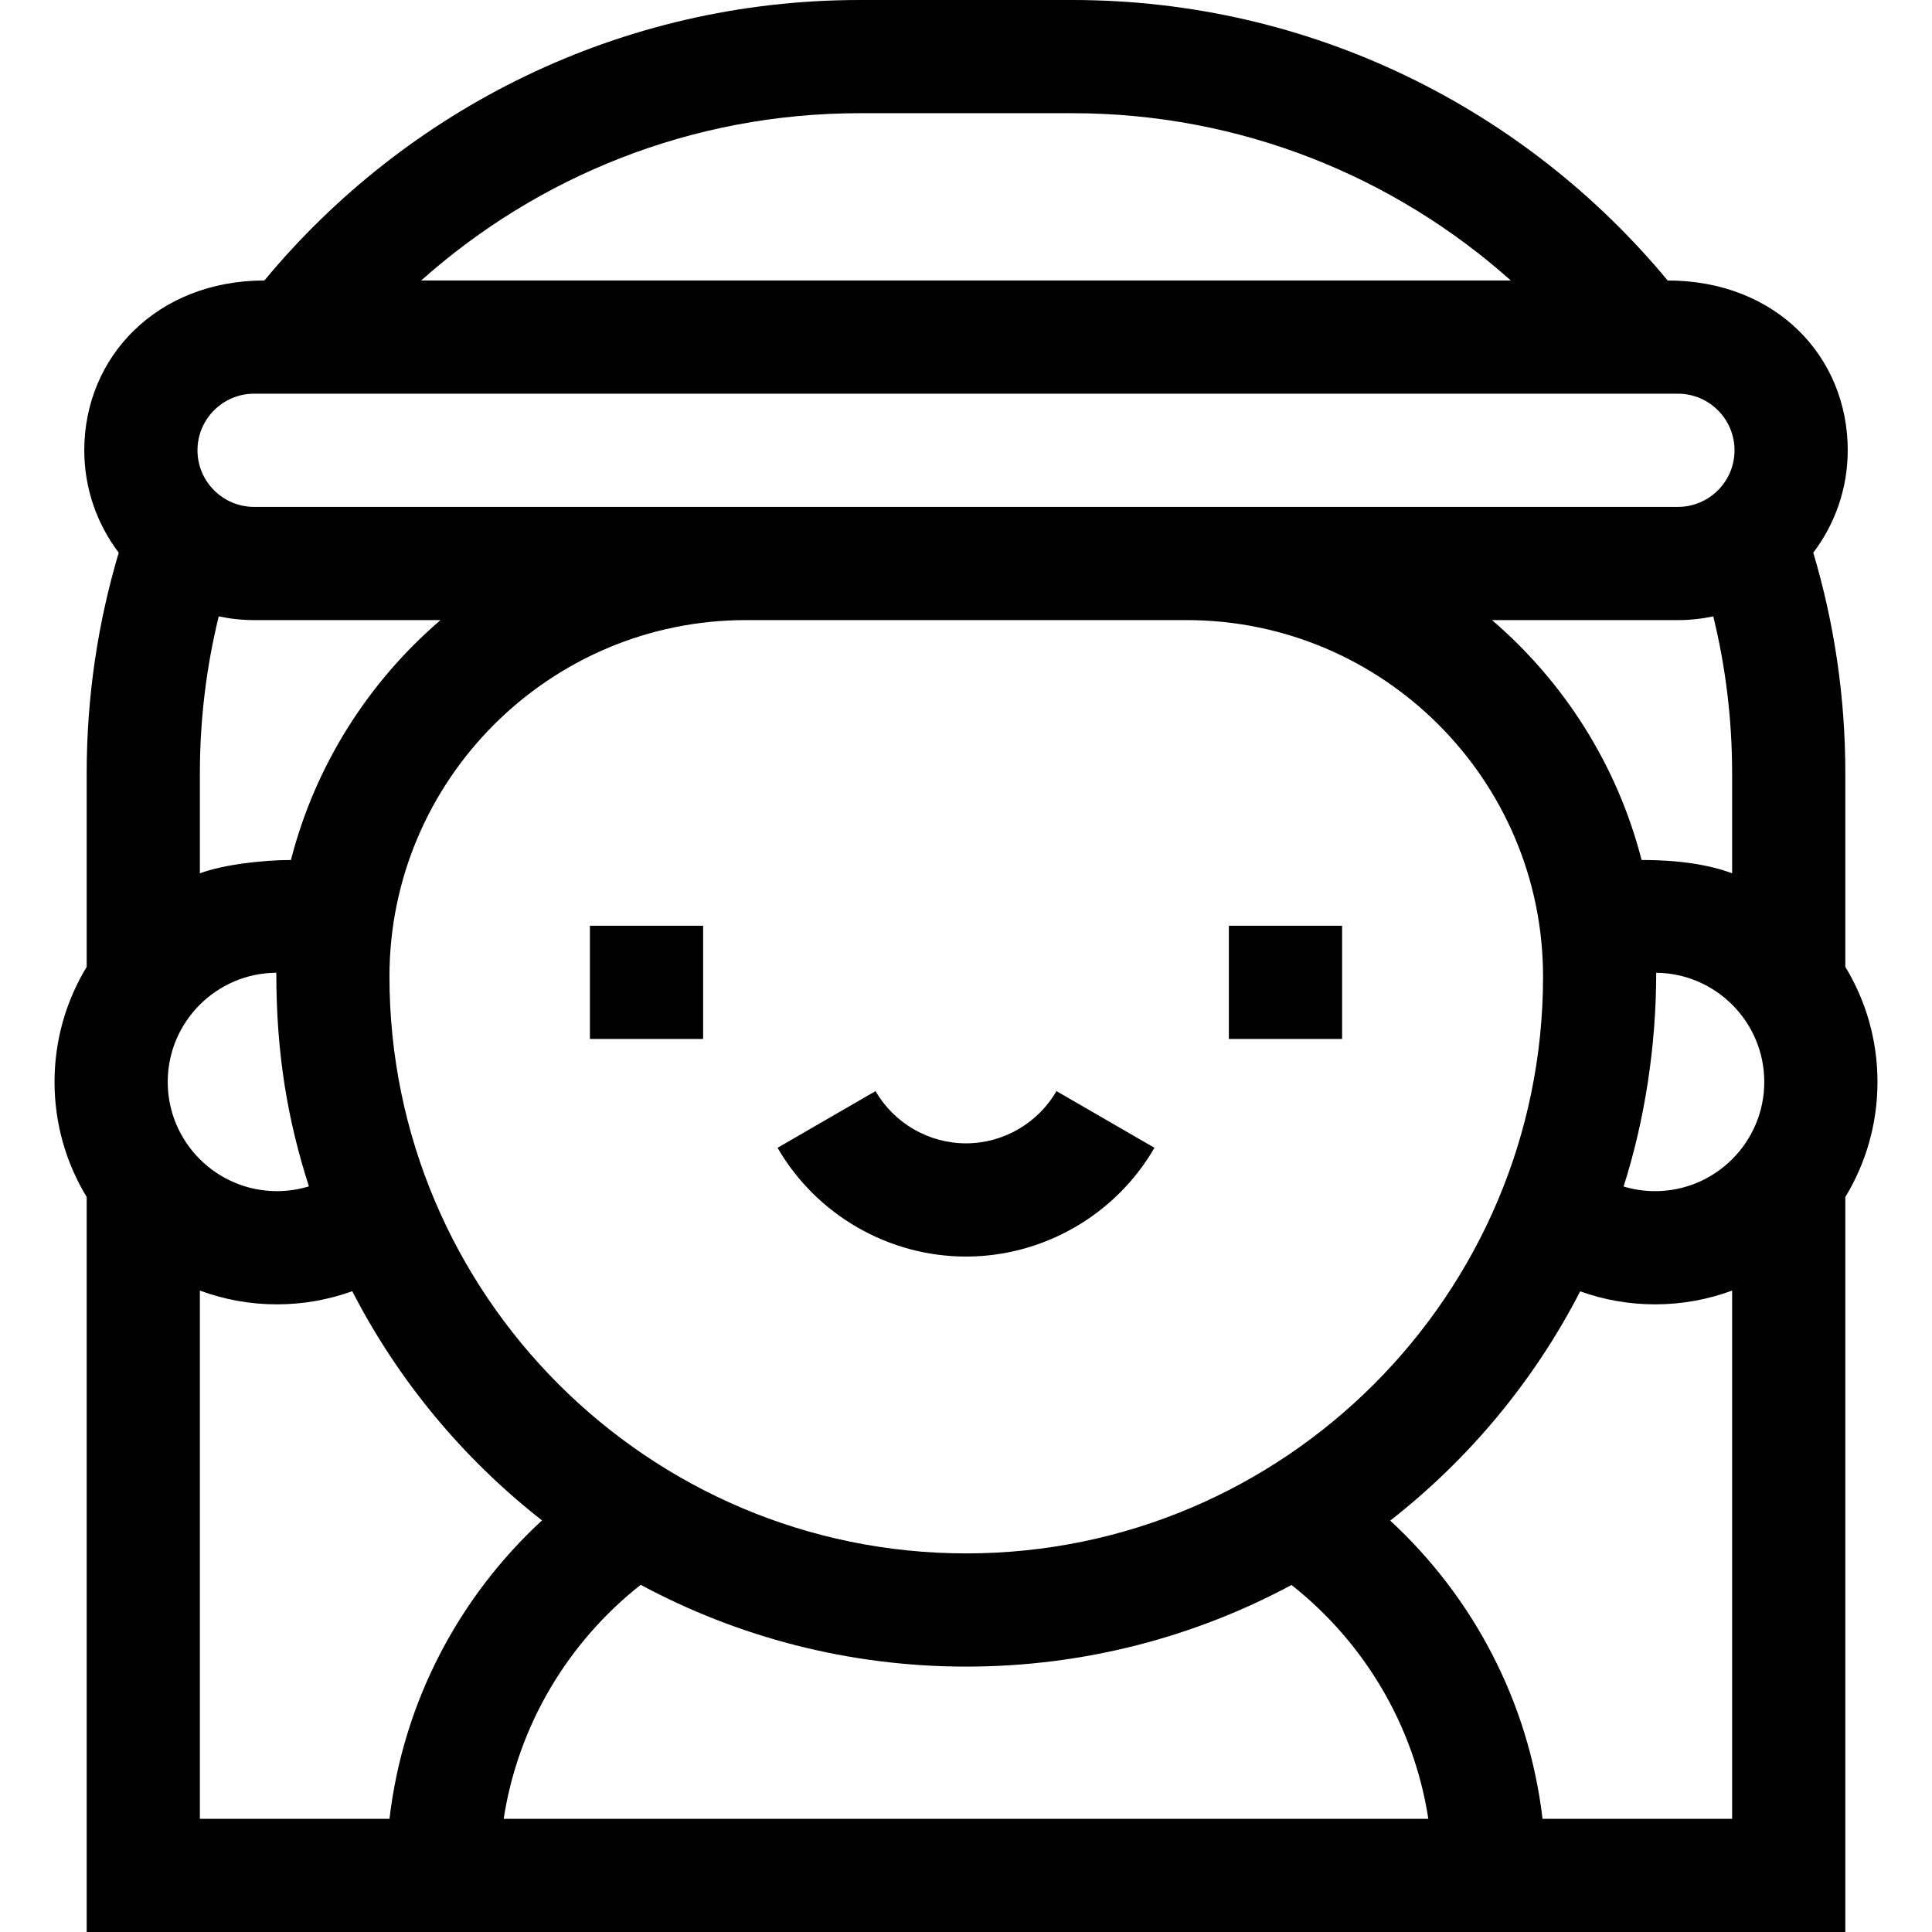 <svg id="Capa_1" enable-background="new 0 0 512 512" height="512" viewBox="0 0 512 512" width="512" xmlns="http://www.w3.org/2000/svg"><g><path d="m489.03 256.227v-51.364c0-20.283-2.978-39.881-8.493-58.396 5.725-7.55 9.13-16.95 9.13-27.134 0-24.813-19-45-47.724-45-37.607-45.378-94.373-74.333-157.776-74.333h-56.333c-63.403 0-120.169 28.955-157.776 74.333-28.391 0-47.724 20.187-47.724 45 0 10.184 3.405 19.585 9.13 27.134-5.516 18.515-8.493 38.113-8.493 58.396v51.362c-5.406 8.903-8.521 19.344-8.521 30.499s3.116 21.596 8.521 30.499v194.777h466.06v-194.778c5.405-8.903 8.521-19.343 8.521-30.497-.001-11.155-3.117-21.595-8.522-30.498zm-261.196-226.227h56.333c44.577 0 85.303 16.776 116.221 44.333h-288.774c30.917-27.557 71.643-44.333 116.22-44.333zm-160.5 74.333h377.333c8.271 0 15 6.729 15 15s-6.729 15-15 15h-377.333c-8.271 0-15-6.729-15-15s6.728-15 15-15zm130.352 60h116.762c52.095 0 94.477 42.382 94.477 94.477 0 84.285-68.571 152.857-152.857 152.857s-152.858-68.572-152.858-152.88c.013-52.082 42.395-94.454 94.476-94.454zm-120.587 63.578c-7.176 0-17.762 1.164-24.128 3.523v-26.571c0-14.302 1.739-28.204 4.993-41.518 3.024.643 6.157.988 9.37.988h49.406c-19.103 16.394-33.2 38.465-39.641 63.578zm318.303-63.578h49.265c3.213 0 6.346-.345 9.37-.988 3.255 13.314 4.993 27.216 4.993 41.518v26.571c-6.366-2.359-14.363-3.534-23.991-3.534-6.439-25.106-20.534-47.175-39.637-63.567zm-350.953 122.392c0-15.902 12.893-28.846 28.774-28.938 0 21.713 3.027 39.075 8.636 56.613-2.68.822-5.522 1.266-8.468 1.266-15.958.001-28.942-12.983-28.942-28.941zm8.522 195.275v-139.985c6.366 2.359 13.245 3.652 20.421 3.652 7.003 0 13.721-1.234 19.957-3.485 12.202 23.718 29.439 44.436 50.29 60.738-21.914 20.209-36.771 47.954-40.421 79.079h-50.247zm80.509 0c3.863-25.041 17.243-46.98 36.313-62.005 25.715 13.82 55.094 21.672 86.275 21.672 31.149 0 60.499-7.837 86.196-21.63 19.041 15.024 32.399 36.946 36.258 61.964h-245.042zm325.55 0h-50.247c-3.647-31.096-18.48-58.818-40.361-79.023 20.872-16.303 38.128-37.027 50.343-60.757 6.205 2.225 12.883 3.446 19.844 3.446 7.176 0 14.055-1.293 20.421-3.652zm-20.421-166.333c-2.901 0-5.701-.434-8.345-1.232 5.617-17.549 8.648-37.256 8.648-56.645 15.819.164 28.639 13.077 28.639 28.934 0 15.959-12.984 28.943-28.942 28.943z"/><path d="m156.334 245.333h30v30h-30z"/><path d="m325.667 245.333h30v30h-30z"/><path d="m256 333c20.521 0 39.658-11.044 49.942-28.822l-25.967-15.023c-4.94 8.54-14.127 13.845-23.975 13.845s-19.034-5.305-23.974-13.844l-25.969 15.021c10.285 17.779 29.422 28.823 49.943 28.823z"/></g></svg>